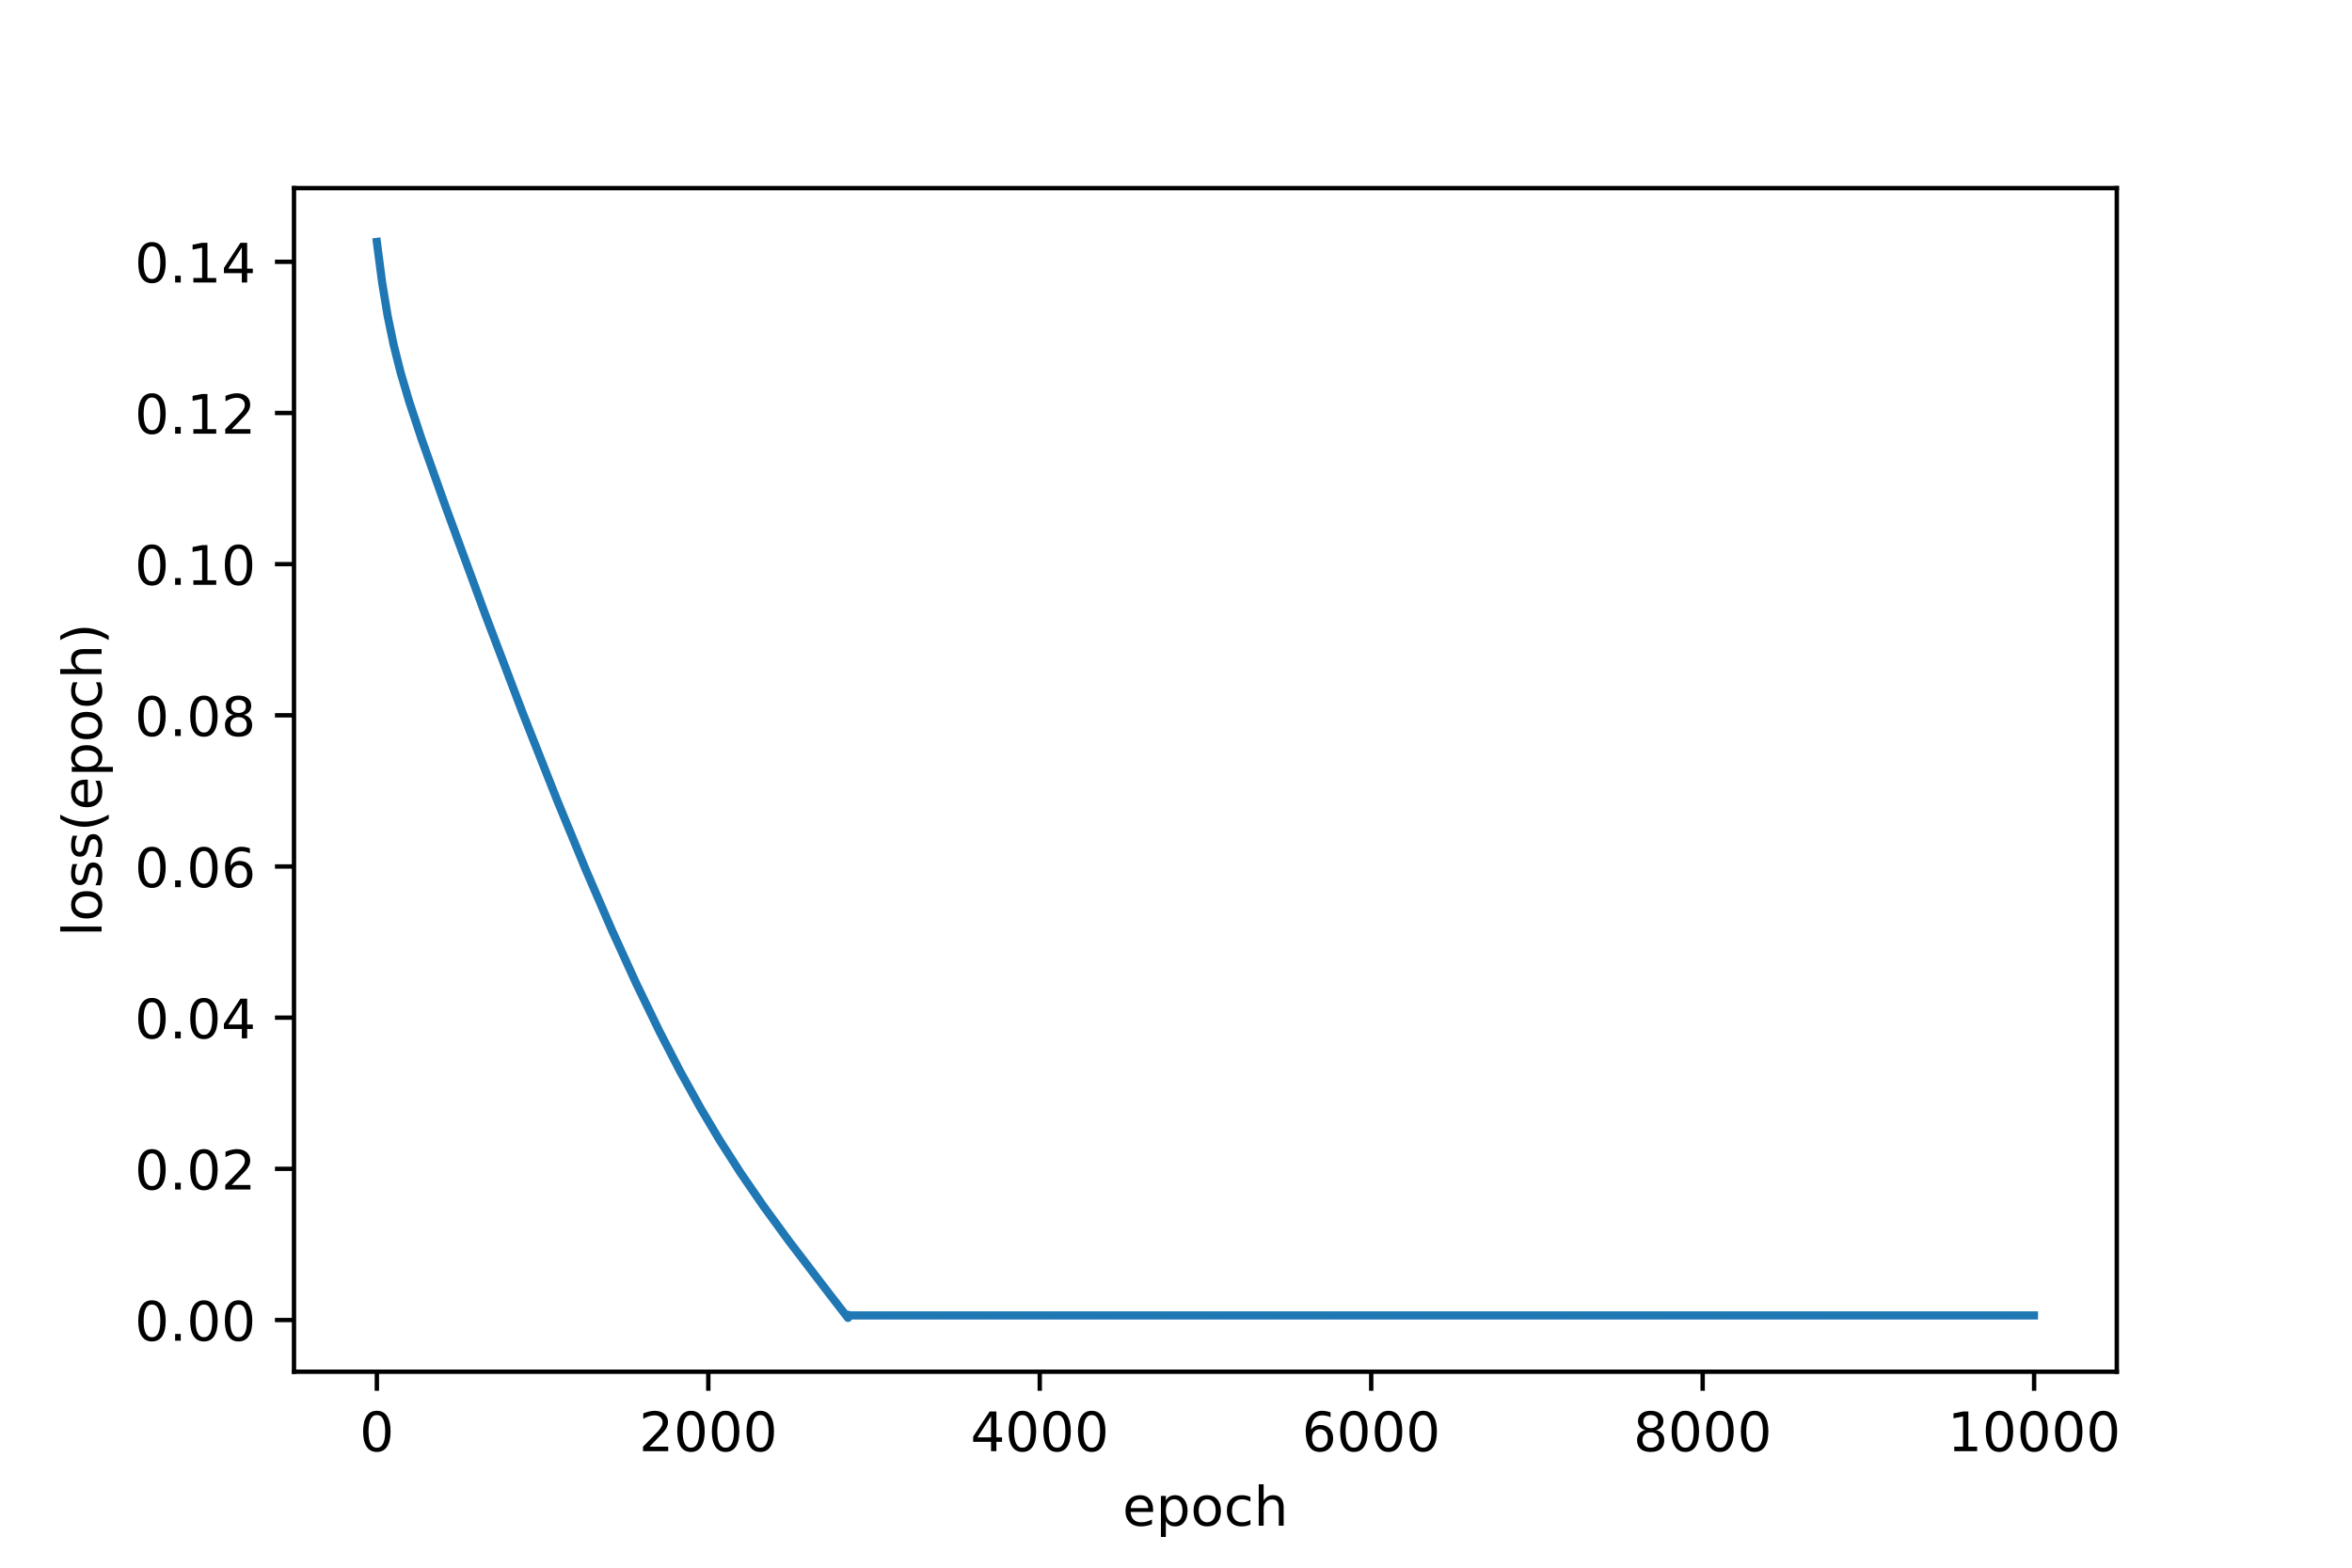 <?xml version="1.0" encoding="utf-8" standalone="no"?>
<!DOCTYPE svg PUBLIC "-//W3C//DTD SVG 1.1//EN"
  "http://www.w3.org/Graphics/SVG/1.1/DTD/svg11.dtd">
<!-- Created with matplotlib (https://matplotlib.org/) -->
<svg height="288pt" version="1.1" viewBox="0 0 432 288" width="432pt" xmlns="http://www.w3.org/2000/svg" xmlns:xlink="http://www.w3.org/1999/xlink">
 <defs>
  <style type="text/css">
*{stroke-linecap:butt;stroke-linejoin:round;}
  </style>
 </defs>
 <g id="figure_1">
  <g id="patch_1">
   <path d="M 0 288 
L 432 288 
L 432 0 
L 0 0 
z
" style="fill:#ffffff;"/>
  </g>
  <g id="axes_1">
   <g id="patch_2">
    <path d="M 54 252 
L 388.8 252 
L 388.8 34.56 
L 54 34.56 
z
" style="fill:#ffffff;"/>
   </g>
   <g id="matplotlib.axis_1">
    <g id="xtick_1">
     <g id="line2d_1">
      <defs>
       <path d="M 0 0 
L 0 3.5 
" id="m35c2ba1d81" style="stroke:#000000;stroke-width:0.8;"/>
      </defs>
      <g>
       <use style="stroke:#000000;stroke-width:0.8;" x="69.218" xlink:href="#m35c2ba1d81" y="252"/>
      </g>
     </g>
     <g id="text_1">
      <!-- 0 -->
      <defs>
       <path d="M 31.781 66.406 
Q 24.172 66.406 20.328 58.906 
Q 16.5 51.422 16.5 36.375 
Q 16.5 21.391 20.328 13.891 
Q 24.172 6.391 31.781 6.391 
Q 39.453 6.391 43.281 13.891 
Q 47.125 21.391 47.125 36.375 
Q 47.125 51.422 43.281 58.906 
Q 39.453 66.406 31.781 66.406 
z
M 31.781 74.219 
Q 44.047 74.219 50.516 64.516 
Q 56.984 54.828 56.984 36.375 
Q 56.984 17.969 50.516 8.266 
Q 44.047 -1.422 31.781 -1.422 
Q 19.531 -1.422 13.062 8.266 
Q 6.594 17.969 6.594 36.375 
Q 6.594 54.828 13.062 64.516 
Q 19.531 74.219 31.781 74.219 
z
" id="DejaVuSans-48"/>
      </defs>
      <g transform="translate(66.037 266.598)scale(0.1 -0.1)">
       <use xlink:href="#DejaVuSans-48"/>
      </g>
     </g>
    </g>
    <g id="xtick_2">
     <g id="line2d_2">
      <g>
       <use style="stroke:#000000;stroke-width:0.8;" x="130.097" xlink:href="#m35c2ba1d81" y="252"/>
      </g>
     </g>
     <g id="text_2">
      <!-- 2000 -->
      <defs>
       <path d="M 19.188 8.297 
L 53.609 8.297 
L 53.609 0 
L 7.328 0 
L 7.328 8.297 
Q 12.938 14.109 22.625 23.891 
Q 32.328 33.688 34.812 36.531 
Q 39.547 41.844 41.422 45.531 
Q 43.312 49.219 43.312 52.781 
Q 43.312 58.594 39.234 62.25 
Q 35.156 65.922 28.609 65.922 
Q 23.969 65.922 18.812 64.312 
Q 13.672 62.703 7.812 59.422 
L 7.812 69.391 
Q 13.766 71.781 18.938 73 
Q 24.125 74.219 28.422 74.219 
Q 39.75 74.219 46.484 68.547 
Q 53.219 62.891 53.219 53.422 
Q 53.219 48.922 51.531 44.891 
Q 49.859 40.875 45.406 35.406 
Q 44.188 33.984 37.641 27.219 
Q 31.109 20.453 19.188 8.297 
z
" id="DejaVuSans-50"/>
      </defs>
      <g transform="translate(117.372 266.598)scale(0.1 -0.1)">
       <use xlink:href="#DejaVuSans-50"/>
       <use x="63.623" xlink:href="#DejaVuSans-48"/>
       <use x="127.246" xlink:href="#DejaVuSans-48"/>
       <use x="190.869" xlink:href="#DejaVuSans-48"/>
      </g>
     </g>
    </g>
    <g id="xtick_3">
     <g id="line2d_3">
      <g>
       <use style="stroke:#000000;stroke-width:0.8;" x="190.976" xlink:href="#m35c2ba1d81" y="252"/>
      </g>
     </g>
     <g id="text_3">
      <!-- 4000 -->
      <defs>
       <path d="M 37.797 64.312 
L 12.891 25.391 
L 37.797 25.391 
z
M 35.203 72.906 
L 47.609 72.906 
L 47.609 25.391 
L 58.016 25.391 
L 58.016 17.188 
L 47.609 17.188 
L 47.609 0 
L 37.797 0 
L 37.797 17.188 
L 4.891 17.188 
L 4.891 26.703 
z
" id="DejaVuSans-52"/>
      </defs>
      <g transform="translate(178.251 266.598)scale(0.1 -0.1)">
       <use xlink:href="#DejaVuSans-52"/>
       <use x="63.623" xlink:href="#DejaVuSans-48"/>
       <use x="127.246" xlink:href="#DejaVuSans-48"/>
       <use x="190.869" xlink:href="#DejaVuSans-48"/>
      </g>
     </g>
    </g>
    <g id="xtick_4">
     <g id="line2d_4">
      <g>
       <use style="stroke:#000000;stroke-width:0.8;" x="251.855" xlink:href="#m35c2ba1d81" y="252"/>
      </g>
     </g>
     <g id="text_4">
      <!-- 6000 -->
      <defs>
       <path d="M 33.016 40.375 
Q 26.375 40.375 22.484 35.828 
Q 18.609 31.297 18.609 23.391 
Q 18.609 15.531 22.484 10.953 
Q 26.375 6.391 33.016 6.391 
Q 39.656 6.391 43.531 10.953 
Q 47.406 15.531 47.406 23.391 
Q 47.406 31.297 43.531 35.828 
Q 39.656 40.375 33.016 40.375 
z
M 52.594 71.297 
L 52.594 62.312 
Q 48.875 64.062 45.094 64.984 
Q 41.312 65.922 37.594 65.922 
Q 27.828 65.922 22.672 59.328 
Q 17.531 52.734 16.797 39.406 
Q 19.672 43.656 24.016 45.922 
Q 28.375 48.188 33.594 48.188 
Q 44.578 48.188 50.953 41.516 
Q 57.328 34.859 57.328 23.391 
Q 57.328 12.156 50.688 5.359 
Q 44.047 -1.422 33.016 -1.422 
Q 20.359 -1.422 13.672 8.266 
Q 6.984 17.969 6.984 36.375 
Q 6.984 53.656 15.188 63.938 
Q 23.391 74.219 37.203 74.219 
Q 40.922 74.219 44.703 73.484 
Q 48.484 72.75 52.594 71.297 
z
" id="DejaVuSans-54"/>
      </defs>
      <g transform="translate(239.13 266.598)scale(0.1 -0.1)">
       <use xlink:href="#DejaVuSans-54"/>
       <use x="63.623" xlink:href="#DejaVuSans-48"/>
       <use x="127.246" xlink:href="#DejaVuSans-48"/>
       <use x="190.869" xlink:href="#DejaVuSans-48"/>
      </g>
     </g>
    </g>
    <g id="xtick_5">
     <g id="line2d_5">
      <g>
       <use style="stroke:#000000;stroke-width:0.8;" x="312.733" xlink:href="#m35c2ba1d81" y="252"/>
      </g>
     </g>
     <g id="text_5">
      <!-- 8000 -->
      <defs>
       <path d="M 31.781 34.625 
Q 24.75 34.625 20.719 30.859 
Q 16.703 27.094 16.703 20.516 
Q 16.703 13.922 20.719 10.156 
Q 24.75 6.391 31.781 6.391 
Q 38.812 6.391 42.859 10.172 
Q 46.922 13.969 46.922 20.516 
Q 46.922 27.094 42.891 30.859 
Q 38.875 34.625 31.781 34.625 
z
M 21.922 38.812 
Q 15.578 40.375 12.031 44.719 
Q 8.5 49.078 8.5 55.328 
Q 8.5 64.062 14.719 69.141 
Q 20.953 74.219 31.781 74.219 
Q 42.672 74.219 48.875 69.141 
Q 55.078 64.062 55.078 55.328 
Q 55.078 49.078 51.531 44.719 
Q 48 40.375 41.703 38.812 
Q 48.828 37.156 52.797 32.312 
Q 56.781 27.484 56.781 20.516 
Q 56.781 9.906 50.312 4.234 
Q 43.844 -1.422 31.781 -1.422 
Q 19.734 -1.422 13.25 4.234 
Q 6.781 9.906 6.781 20.516 
Q 6.781 27.484 10.781 32.312 
Q 14.797 37.156 21.922 38.812 
z
M 18.312 54.391 
Q 18.312 48.734 21.844 45.562 
Q 25.391 42.391 31.781 42.391 
Q 38.141 42.391 41.719 45.562 
Q 45.312 48.734 45.312 54.391 
Q 45.312 60.062 41.719 63.234 
Q 38.141 66.406 31.781 66.406 
Q 25.391 66.406 21.844 63.234 
Q 18.312 60.062 18.312 54.391 
z
" id="DejaVuSans-56"/>
      </defs>
      <g transform="translate(300.008 266.598)scale(0.1 -0.1)">
       <use xlink:href="#DejaVuSans-56"/>
       <use x="63.623" xlink:href="#DejaVuSans-48"/>
       <use x="127.246" xlink:href="#DejaVuSans-48"/>
       <use x="190.869" xlink:href="#DejaVuSans-48"/>
      </g>
     </g>
    </g>
    <g id="xtick_6">
     <g id="line2d_6">
      <g>
       <use style="stroke:#000000;stroke-width:0.8;" x="373.612" xlink:href="#m35c2ba1d81" y="252"/>
      </g>
     </g>
     <g id="text_6">
      <!-- 10000 -->
      <defs>
       <path d="M 12.406 8.297 
L 28.516 8.297 
L 28.516 63.922 
L 10.984 60.406 
L 10.984 69.391 
L 28.422 72.906 
L 38.281 72.906 
L 38.281 8.297 
L 54.391 8.297 
L 54.391 0 
L 12.406 0 
z
" id="DejaVuSans-49"/>
      </defs>
      <g transform="translate(357.706 266.598)scale(0.1 -0.1)">
       <use xlink:href="#DejaVuSans-49"/>
       <use x="63.623" xlink:href="#DejaVuSans-48"/>
       <use x="127.246" xlink:href="#DejaVuSans-48"/>
       <use x="190.869" xlink:href="#DejaVuSans-48"/>
       <use x="254.492" xlink:href="#DejaVuSans-48"/>
      </g>
     </g>
    </g>
    <g id="text_7">
     <!-- epoch -->
     <defs>
      <path d="M 56.203 29.594 
L 56.203 25.203 
L 14.891 25.203 
Q 15.484 15.922 20.484 11.062 
Q 25.484 6.203 34.422 6.203 
Q 39.594 6.203 44.453 7.469 
Q 49.312 8.734 54.109 11.281 
L 54.109 2.781 
Q 49.266 0.734 44.188 -0.344 
Q 39.109 -1.422 33.891 -1.422 
Q 20.797 -1.422 13.156 6.188 
Q 5.516 13.812 5.516 26.812 
Q 5.516 40.234 12.766 48.109 
Q 20.016 56 32.328 56 
Q 43.359 56 49.781 48.891 
Q 56.203 41.797 56.203 29.594 
z
M 47.219 32.234 
Q 47.125 39.594 43.094 43.984 
Q 39.062 48.391 32.422 48.391 
Q 24.906 48.391 20.391 44.141 
Q 15.875 39.891 15.188 32.172 
z
" id="DejaVuSans-101"/>
      <path d="M 18.109 8.203 
L 18.109 -20.797 
L 9.078 -20.797 
L 9.078 54.688 
L 18.109 54.688 
L 18.109 46.391 
Q 20.953 51.266 25.266 53.625 
Q 29.594 56 35.594 56 
Q 45.562 56 51.781 48.094 
Q 58.016 40.188 58.016 27.297 
Q 58.016 14.406 51.781 6.484 
Q 45.562 -1.422 35.594 -1.422 
Q 29.594 -1.422 25.266 0.953 
Q 20.953 3.328 18.109 8.203 
z
M 48.688 27.297 
Q 48.688 37.203 44.609 42.844 
Q 40.531 48.484 33.406 48.484 
Q 26.266 48.484 22.188 42.844 
Q 18.109 37.203 18.109 27.297 
Q 18.109 17.391 22.188 11.75 
Q 26.266 6.109 33.406 6.109 
Q 40.531 6.109 44.609 11.75 
Q 48.688 17.391 48.688 27.297 
z
" id="DejaVuSans-112"/>
      <path d="M 30.609 48.391 
Q 23.391 48.391 19.188 42.75 
Q 14.984 37.109 14.984 27.297 
Q 14.984 17.484 19.156 11.844 
Q 23.344 6.203 30.609 6.203 
Q 37.797 6.203 41.984 11.859 
Q 46.188 17.531 46.188 27.297 
Q 46.188 37.016 41.984 42.703 
Q 37.797 48.391 30.609 48.391 
z
M 30.609 56 
Q 42.328 56 49.016 48.375 
Q 55.719 40.766 55.719 27.297 
Q 55.719 13.875 49.016 6.219 
Q 42.328 -1.422 30.609 -1.422 
Q 18.844 -1.422 12.172 6.219 
Q 5.516 13.875 5.516 27.297 
Q 5.516 40.766 12.172 48.375 
Q 18.844 56 30.609 56 
z
" id="DejaVuSans-111"/>
      <path d="M 48.781 52.594 
L 48.781 44.188 
Q 44.969 46.297 41.141 47.344 
Q 37.312 48.391 33.406 48.391 
Q 24.656 48.391 19.812 42.844 
Q 14.984 37.312 14.984 27.297 
Q 14.984 17.281 19.812 11.734 
Q 24.656 6.203 33.406 6.203 
Q 37.312 6.203 41.141 7.25 
Q 44.969 8.297 48.781 10.406 
L 48.781 2.094 
Q 45.016 0.344 40.984 -0.531 
Q 36.969 -1.422 32.422 -1.422 
Q 20.062 -1.422 12.781 6.344 
Q 5.516 14.109 5.516 27.297 
Q 5.516 40.672 12.859 48.328 
Q 20.219 56 33.016 56 
Q 37.156 56 41.109 55.141 
Q 45.062 54.297 48.781 52.594 
z
" id="DejaVuSans-99"/>
      <path d="M 54.891 33.016 
L 54.891 0 
L 45.906 0 
L 45.906 32.719 
Q 45.906 40.484 42.875 44.328 
Q 39.844 48.188 33.797 48.188 
Q 26.516 48.188 22.312 43.547 
Q 18.109 38.922 18.109 30.906 
L 18.109 0 
L 9.078 0 
L 9.078 75.984 
L 18.109 75.984 
L 18.109 46.188 
Q 21.344 51.125 25.703 53.562 
Q 30.078 56 35.797 56 
Q 45.219 56 50.047 50.172 
Q 54.891 44.344 54.891 33.016 
z
" id="DejaVuSans-104"/>
     </defs>
     <g transform="translate(206.172 280.277)scale(0.1 -0.1)">
      <use xlink:href="#DejaVuSans-101"/>
      <use x="61.523" xlink:href="#DejaVuSans-112"/>
      <use x="125" xlink:href="#DejaVuSans-111"/>
      <use x="186.182" xlink:href="#DejaVuSans-99"/>
      <use x="241.162" xlink:href="#DejaVuSans-104"/>
     </g>
    </g>
   </g>
   <g id="matplotlib.axis_2">
    <g id="ytick_1">
     <g id="line2d_7">
      <defs>
       <path d="M 0 0 
L -3.5 0 
" id="m53c9cdd2a1" style="stroke:#000000;stroke-width:0.8;"/>
      </defs>
      <g>
       <use style="stroke:#000000;stroke-width:0.8;" x="54" xlink:href="#m53c9cdd2a1" y="242.499"/>
      </g>
     </g>
     <g id="text_8">
      <!-- 0.00 -->
      <defs>
       <path d="M 10.688 12.406 
L 21 12.406 
L 21 0 
L 10.688 0 
z
" id="DejaVuSans-46"/>
      </defs>
      <g transform="translate(24.734 246.298)scale(0.1 -0.1)">
       <use xlink:href="#DejaVuSans-48"/>
       <use x="63.623" xlink:href="#DejaVuSans-46"/>
       <use x="95.41" xlink:href="#DejaVuSans-48"/>
       <use x="159.033" xlink:href="#DejaVuSans-48"/>
      </g>
     </g>
    </g>
    <g id="ytick_2">
     <g id="line2d_8">
      <g>
       <use style="stroke:#000000;stroke-width:0.8;" x="54" xlink:href="#m53c9cdd2a1" y="214.727"/>
      </g>
     </g>
     <g id="text_9">
      <!-- 0.02 -->
      <g transform="translate(24.734 218.526)scale(0.1 -0.1)">
       <use xlink:href="#DejaVuSans-48"/>
       <use x="63.623" xlink:href="#DejaVuSans-46"/>
       <use x="95.41" xlink:href="#DejaVuSans-48"/>
       <use x="159.033" xlink:href="#DejaVuSans-50"/>
      </g>
     </g>
    </g>
    <g id="ytick_3">
     <g id="line2d_9">
      <g>
       <use style="stroke:#000000;stroke-width:0.8;" x="54" xlink:href="#m53c9cdd2a1" y="186.955"/>
      </g>
     </g>
     <g id="text_10">
      <!-- 0.04 -->
      <g transform="translate(24.734 190.754)scale(0.1 -0.1)">
       <use xlink:href="#DejaVuSans-48"/>
       <use x="63.623" xlink:href="#DejaVuSans-46"/>
       <use x="95.41" xlink:href="#DejaVuSans-48"/>
       <use x="159.033" xlink:href="#DejaVuSans-52"/>
      </g>
     </g>
    </g>
    <g id="ytick_4">
     <g id="line2d_10">
      <g>
       <use style="stroke:#000000;stroke-width:0.8;" x="54" xlink:href="#m53c9cdd2a1" y="159.183"/>
      </g>
     </g>
     <g id="text_11">
      <!-- 0.06 -->
      <g transform="translate(24.734 162.982)scale(0.1 -0.1)">
       <use xlink:href="#DejaVuSans-48"/>
       <use x="63.623" xlink:href="#DejaVuSans-46"/>
       <use x="95.41" xlink:href="#DejaVuSans-48"/>
       <use x="159.033" xlink:href="#DejaVuSans-54"/>
      </g>
     </g>
    </g>
    <g id="ytick_5">
     <g id="line2d_11">
      <g>
       <use style="stroke:#000000;stroke-width:0.8;" x="54" xlink:href="#m53c9cdd2a1" y="131.411"/>
      </g>
     </g>
     <g id="text_12">
      <!-- 0.08 -->
      <g transform="translate(24.734 135.211)scale(0.1 -0.1)">
       <use xlink:href="#DejaVuSans-48"/>
       <use x="63.623" xlink:href="#DejaVuSans-46"/>
       <use x="95.41" xlink:href="#DejaVuSans-48"/>
       <use x="159.033" xlink:href="#DejaVuSans-56"/>
      </g>
     </g>
    </g>
    <g id="ytick_6">
     <g id="line2d_12">
      <g>
       <use style="stroke:#000000;stroke-width:0.8;" x="54" xlink:href="#m53c9cdd2a1" y="103.64"/>
      </g>
     </g>
     <g id="text_13">
      <!-- 0.10 -->
      <g transform="translate(24.734 107.439)scale(0.1 -0.1)">
       <use xlink:href="#DejaVuSans-48"/>
       <use x="63.623" xlink:href="#DejaVuSans-46"/>
       <use x="95.41" xlink:href="#DejaVuSans-49"/>
       <use x="159.033" xlink:href="#DejaVuSans-48"/>
      </g>
     </g>
    </g>
    <g id="ytick_7">
     <g id="line2d_13">
      <g>
       <use style="stroke:#000000;stroke-width:0.8;" x="54" xlink:href="#m53c9cdd2a1" y="75.868"/>
      </g>
     </g>
     <g id="text_14">
      <!-- 0.12 -->
      <g transform="translate(24.734 79.667)scale(0.1 -0.1)">
       <use xlink:href="#DejaVuSans-48"/>
       <use x="63.623" xlink:href="#DejaVuSans-46"/>
       <use x="95.41" xlink:href="#DejaVuSans-49"/>
       <use x="159.033" xlink:href="#DejaVuSans-50"/>
      </g>
     </g>
    </g>
    <g id="ytick_8">
     <g id="line2d_14">
      <g>
       <use style="stroke:#000000;stroke-width:0.8;" x="54" xlink:href="#m53c9cdd2a1" y="48.096"/>
      </g>
     </g>
     <g id="text_15">
      <!-- 0.14 -->
      <g transform="translate(24.734 51.895)scale(0.1 -0.1)">
       <use xlink:href="#DejaVuSans-48"/>
       <use x="63.623" xlink:href="#DejaVuSans-46"/>
       <use x="95.41" xlink:href="#DejaVuSans-49"/>
       <use x="159.033" xlink:href="#DejaVuSans-52"/>
      </g>
     </g>
    </g>
    <g id="text_16">
     <!-- loss(epoch) -->
     <defs>
      <path d="M 9.422 75.984 
L 18.406 75.984 
L 18.406 0 
L 9.422 0 
z
" id="DejaVuSans-108"/>
      <path d="M 44.281 53.078 
L 44.281 44.578 
Q 40.484 46.531 36.375 47.5 
Q 32.281 48.484 27.875 48.484 
Q 21.188 48.484 17.844 46.438 
Q 14.5 44.391 14.5 40.281 
Q 14.5 37.156 16.891 35.375 
Q 19.281 33.594 26.516 31.984 
L 29.594 31.297 
Q 39.156 29.25 43.188 25.516 
Q 47.219 21.781 47.219 15.094 
Q 47.219 7.469 41.188 3.016 
Q 35.156 -1.422 24.609 -1.422 
Q 20.219 -1.422 15.453 -0.562 
Q 10.688 0.297 5.422 2 
L 5.422 11.281 
Q 10.406 8.688 15.234 7.391 
Q 20.062 6.109 24.812 6.109 
Q 31.156 6.109 34.562 8.281 
Q 37.984 10.453 37.984 14.406 
Q 37.984 18.062 35.516 20.016 
Q 33.062 21.969 24.703 23.781 
L 21.578 24.516 
Q 13.234 26.266 9.516 29.906 
Q 5.812 33.547 5.812 39.891 
Q 5.812 47.609 11.281 51.797 
Q 16.75 56 26.812 56 
Q 31.781 56 36.172 55.266 
Q 40.578 54.547 44.281 53.078 
z
" id="DejaVuSans-115"/>
      <path d="M 31 75.875 
Q 24.469 64.656 21.281 53.656 
Q 18.109 42.672 18.109 31.391 
Q 18.109 20.125 21.312 9.062 
Q 24.516 -2 31 -13.188 
L 23.188 -13.188 
Q 15.875 -1.703 12.234 9.375 
Q 8.594 20.453 8.594 31.391 
Q 8.594 42.281 12.203 53.312 
Q 15.828 64.359 23.188 75.875 
z
" id="DejaVuSans-40"/>
      <path d="M 8.016 75.875 
L 15.828 75.875 
Q 23.141 64.359 26.781 53.312 
Q 30.422 42.281 30.422 31.391 
Q 30.422 20.453 26.781 9.375 
Q 23.141 -1.703 15.828 -13.188 
L 8.016 -13.188 
Q 14.5 -2 17.703 9.062 
Q 20.906 20.125 20.906 31.391 
Q 20.906 42.672 17.703 53.656 
Q 14.5 64.656 8.016 75.875 
z
" id="DejaVuSans-41"/>
     </defs>
     <g transform="translate(18.655 172.067)rotate(-90)scale(0.1 -0.1)">
      <use xlink:href="#DejaVuSans-108"/>
      <use x="27.783" xlink:href="#DejaVuSans-111"/>
      <use x="88.965" xlink:href="#DejaVuSans-115"/>
      <use x="141.064" xlink:href="#DejaVuSans-115"/>
      <use x="193.164" xlink:href="#DejaVuSans-40"/>
      <use x="232.178" xlink:href="#DejaVuSans-101"/>
      <use x="293.701" xlink:href="#DejaVuSans-112"/>
      <use x="357.178" xlink:href="#DejaVuSans-111"/>
      <use x="418.359" xlink:href="#DejaVuSans-99"/>
      <use x="473.34" xlink:href="#DejaVuSans-104"/>
      <use x="536.719" xlink:href="#DejaVuSans-41"/>
     </g>
    </g>
   </g>
   <g id="line2d_15">
    <path clip-path="url(#p393cb42e4c)" d="M 69.218 44.444 
L 70.192 51.936 
L 71.197 58.006 
L 72.293 63.308 
L 73.571 68.393 
L 75.184 73.857 
L 77.467 80.747 
L 81.881 93.173 
L 89.126 112.869 
L 95.974 130.901 
L 102.397 147.173 
L 107.633 159.871 
L 112.412 170.926 
L 116.856 180.669 
L 121.178 189.582 
L 124.892 196.754 
L 128.697 203.613 
L 132.197 209.489 
L 136.063 215.527 
L 140.233 221.591 
L 144.921 228.002 
L 152.287 237.646 
L 155.757 242.116 
L 155.818 241.539 
L 155.94 241.615 
L 156.031 241.682 
L 156.062 241.635 
L 156.214 241.669 
L 156.366 241.647 
L 156.579 241.663 
L 156.853 241.649 
L 157.127 241.661 
L 157.462 241.65 
L 157.797 241.661 
L 158.132 241.651 
L 158.467 241.66 
L 158.801 241.651 
L 159.197 241.66 
L 159.593 241.651 
L 159.988 241.66 
L 160.384 241.651 
L 160.78 241.66 
L 161.176 241.651 
L 161.571 241.66 
L 161.967 241.651 
L 162.363 241.66 
L 162.758 241.651 
L 163.154 241.66 
L 163.55 241.651 
L 163.946 241.66 
L 164.341 241.651 
L 164.737 241.66 
L 165.133 241.651 
L 165.528 241.66 
L 165.924 241.651 
L 166.32 241.66 
L 166.716 241.651 
L 167.111 241.66 
L 167.507 241.651 
L 167.903 241.66 
L 168.298 241.651 
L 168.694 241.66 
L 169.09 241.651 
L 169.486 241.66 
L 169.881 241.651 
L 170.277 241.66 
L 170.673 241.651 
L 171.068 241.66 
L 171.464 241.651 
L 171.86 241.66 
L 172.256 241.651 
L 172.651 241.66 
L 173.047 241.651 
L 173.443 241.66 
L 173.838 241.651 
L 174.234 241.66 
L 174.63 241.651 
L 175.026 241.66 
L 175.421 241.651 
L 175.817 241.66 
L 176.213 241.651 
L 176.608 241.66 
L 177.004 241.651 
L 177.4 241.66 
L 177.796 241.651 
L 178.191 241.66 
L 178.587 241.651 
L 178.983 241.66 
L 179.378 241.651 
L 179.774 241.66 
L 180.17 241.651 
L 180.566 241.66 
L 180.961 241.651 
L 181.357 241.66 
L 181.753 241.651 
L 182.148 241.66 
L 182.544 241.651 
L 182.94 241.66 
L 183.336 241.651 
L 183.731 241.66 
L 184.127 241.651 
L 184.523 241.66 
L 184.918 241.651 
L 185.314 241.66 
L 185.71 241.651 
L 186.106 241.66 
L 186.501 241.651 
L 186.897 241.66 
L 187.293 241.651 
L 187.688 241.66 
L 188.084 241.651 
L 188.48 241.66 
L 188.875 241.651 
L 189.271 241.66 
L 189.667 241.651 
L 190.063 241.66 
L 190.458 241.651 
L 190.854 241.66 
L 191.25 241.651 
L 191.645 241.66 
L 192.041 241.651 
L 192.437 241.66 
L 192.833 241.651 
L 193.228 241.66 
L 193.624 241.651 
L 194.02 241.66 
L 194.415 241.651 
L 194.811 241.66 
L 195.207 241.651 
L 195.603 241.66 
L 195.998 241.651 
L 196.394 241.66 
L 196.79 241.651 
L 197.185 241.66 
L 197.581 241.651 
L 197.977 241.66 
L 198.373 241.651 
L 198.768 241.66 
L 199.164 241.651 
L 199.56 241.66 
L 199.955 241.651 
L 200.351 241.66 
L 200.747 241.651 
L 201.143 241.66 
L 201.538 241.651 
L 201.934 241.66 
L 202.33 241.651 
L 202.725 241.66 
L 203.121 241.651 
L 203.517 241.66 
L 203.913 241.651 
L 204.308 241.66 
L 204.704 241.651 
L 205.1 241.66 
L 205.495 241.651 
L 205.891 241.66 
L 206.287 241.651 
L 206.683 241.66 
L 207.078 241.651 
L 207.474 241.66 
L 207.87 241.651 
L 208.265 241.66 
L 208.661 241.651 
L 209.057 241.66 
L 209.453 241.651 
L 209.848 241.66 
L 210.244 241.651 
L 210.64 241.66 
L 211.035 241.651 
L 211.431 241.66 
L 211.827 241.651 
L 212.223 241.66 
L 212.618 241.651 
L 213.014 241.66 
L 213.41 241.651 
L 213.805 241.66 
L 214.201 241.651 
L 214.597 241.66 
L 214.993 241.651 
L 215.388 241.66 
L 215.784 241.651 
L 216.18 241.66 
L 216.575 241.651 
L 216.971 241.66 
L 217.367 241.651 
L 217.762 241.66 
L 218.158 241.651 
L 218.554 241.66 
L 218.95 241.651 
L 219.345 241.66 
L 219.741 241.651 
L 220.137 241.66 
L 220.532 241.651 
L 220.928 241.66 
L 221.324 241.651 
L 221.72 241.66 
L 222.115 241.651 
L 222.511 241.66 
L 222.907 241.651 
L 223.302 241.66 
L 223.698 241.651 
L 224.094 241.66 
L 224.49 241.651 
L 224.885 241.66 
L 225.281 241.651 
L 225.677 241.66 
L 226.072 241.651 
L 226.468 241.66 
L 226.864 241.651 
L 227.26 241.66 
L 227.655 241.651 
L 228.051 241.66 
L 228.447 241.651 
L 228.842 241.66 
L 229.238 241.651 
L 229.634 241.66 
L 230.03 241.651 
L 230.425 241.66 
L 230.821 241.651 
L 231.217 241.66 
L 231.612 241.651 
L 232.008 241.66 
L 232.404 241.651 
L 232.8 241.66 
L 233.195 241.651 
L 233.591 241.66 
L 233.987 241.651 
L 234.382 241.66 
L 234.778 241.651 
L 235.174 241.66 
L 235.57 241.651 
L 235.965 241.66 
L 236.361 241.651 
L 236.757 241.66 
L 237.152 241.651 
L 237.548 241.66 
L 237.944 241.651 
L 238.34 241.66 
L 238.735 241.651 
L 239.131 241.66 
L 239.527 241.651 
L 239.922 241.66 
L 240.318 241.651 
L 240.714 241.66 
L 241.11 241.651 
L 241.505 241.66 
L 241.901 241.651 
L 242.297 241.66 
L 242.692 241.651 
L 243.088 241.66 
L 243.484 241.651 
L 243.88 241.66 
L 244.275 241.651 
L 244.671 241.66 
L 245.067 241.651 
L 245.462 241.66 
L 245.858 241.651 
L 246.254 241.66 
L 246.649 241.651 
L 247.045 241.66 
L 247.441 241.651 
L 247.837 241.66 
L 248.232 241.651 
L 248.628 241.66 
L 249.024 241.651 
L 249.419 241.66 
L 249.815 241.651 
L 250.211 241.66 
L 250.607 241.651 
L 251.002 241.66 
L 251.398 241.651 
L 251.794 241.66 
L 252.189 241.651 
L 252.585 241.66 
L 252.981 241.651 
L 253.377 241.66 
L 253.772 241.651 
L 254.168 241.66 
L 254.564 241.651 
L 254.959 241.66 
L 255.355 241.651 
L 255.751 241.66 
L 256.147 241.651 
L 256.542 241.66 
L 256.938 241.651 
L 257.334 241.66 
L 257.729 241.651 
L 258.125 241.66 
L 258.521 241.651 
L 258.917 241.66 
L 259.312 241.651 
L 259.708 241.66 
L 260.104 241.651 
L 260.499 241.66 
L 260.895 241.651 
L 261.291 241.66 
L 261.687 241.651 
L 262.082 241.66 
L 262.478 241.651 
L 262.874 241.66 
L 263.269 241.651 
L 263.665 241.66 
L 264.061 241.651 
L 264.457 241.66 
L 264.852 241.651 
L 265.248 241.66 
L 265.644 241.651 
L 266.039 241.66 
L 266.435 241.651 
L 266.831 241.66 
L 267.227 241.651 
L 267.622 241.66 
L 268.018 241.651 
L 268.414 241.66 
L 268.809 241.651 
L 269.205 241.66 
L 269.601 241.651 
L 269.997 241.66 
L 270.392 241.651 
L 270.788 241.66 
L 271.184 241.651 
L 271.579 241.66 
L 271.975 241.651 
L 272.371 241.66 
L 272.767 241.651 
L 273.162 241.66 
L 273.558 241.651 
L 273.954 241.66 
L 274.349 241.651 
L 274.745 241.66 
L 275.141 241.651 
L 275.536 241.66 
L 275.932 241.651 
L 276.328 241.66 
L 276.724 241.651 
L 277.119 241.66 
L 277.515 241.651 
L 277.911 241.66 
L 278.306 241.651 
L 278.702 241.66 
L 279.098 241.651 
L 279.494 241.66 
L 279.889 241.651 
L 280.285 241.66 
L 280.681 241.651 
L 281.076 241.66 
L 281.472 241.651 
L 281.868 241.66 
L 282.264 241.651 
L 282.659 241.66 
L 283.055 241.651 
L 283.451 241.66 
L 283.846 241.651 
L 284.242 241.66 
L 284.638 241.651 
L 285.034 241.66 
L 285.429 241.651 
L 285.825 241.66 
L 286.221 241.651 
L 286.616 241.66 
L 287.012 241.651 
L 287.408 241.66 
L 287.804 241.651 
L 288.199 241.66 
L 288.595 241.651 
L 288.991 241.66 
L 289.386 241.651 
L 289.782 241.66 
L 290.178 241.651 
L 290.574 241.66 
L 290.969 241.651 
L 291.365 241.66 
L 291.761 241.651 
L 292.156 241.66 
L 292.552 241.651 
L 292.948 241.66 
L 293.344 241.651 
L 293.739 241.66 
L 294.135 241.651 
L 294.531 241.66 
L 294.926 241.651 
L 295.322 241.66 
L 295.718 241.651 
L 296.114 241.66 
L 296.509 241.651 
L 296.905 241.66 
L 297.301 241.651 
L 297.696 241.66 
L 298.092 241.651 
L 298.488 241.66 
L 298.884 241.651 
L 299.279 241.66 
L 299.675 241.651 
L 300.071 241.66 
L 300.466 241.651 
L 300.862 241.66 
L 301.258 241.651 
L 301.653 241.66 
L 302.049 241.651 
L 302.445 241.66 
L 302.841 241.651 
L 303.236 241.66 
L 303.632 241.651 
L 304.028 241.66 
L 304.423 241.651 
L 304.819 241.66 
L 305.215 241.651 
L 305.611 241.66 
L 306.006 241.651 
L 306.402 241.66 
L 306.798 241.651 
L 307.193 241.66 
L 307.589 241.651 
L 307.985 241.66 
L 308.381 241.651 
L 308.776 241.66 
L 309.172 241.651 
L 309.568 241.66 
L 309.963 241.651 
L 310.359 241.66 
L 310.755 241.651 
L 311.151 241.66 
L 311.546 241.651 
L 311.942 241.66 
L 312.338 241.651 
L 312.733 241.66 
L 313.129 241.651 
L 313.525 241.66 
L 313.921 241.651 
L 314.316 241.66 
L 314.712 241.651 
L 315.108 241.66 
L 315.503 241.651 
L 315.899 241.66 
L 316.295 241.651 
L 316.691 241.66 
L 317.086 241.651 
L 317.482 241.66 
L 317.878 241.651 
L 318.273 241.66 
L 318.669 241.651 
L 319.065 241.66 
L 319.461 241.651 
L 319.856 241.66 
L 320.252 241.651 
L 320.648 241.66 
L 321.043 241.651 
L 321.439 241.66 
L 321.835 241.651 
L 322.231 241.66 
L 322.626 241.651 
L 323.022 241.66 
L 323.418 241.651 
L 323.813 241.66 
L 324.209 241.651 
L 324.605 241.66 
L 325.001 241.651 
L 325.396 241.66 
L 325.792 241.651 
L 326.188 241.66 
L 326.583 241.651 
L 326.979 241.66 
L 327.375 241.651 
L 327.771 241.66 
L 328.166 241.651 
L 328.562 241.66 
L 328.958 241.651 
L 329.353 241.66 
L 329.749 241.651 
L 330.145 241.66 
L 330.54 241.651 
L 330.936 241.66 
L 331.332 241.651 
L 331.728 241.66 
L 332.123 241.651 
L 332.519 241.66 
L 332.915 241.651 
L 333.31 241.66 
L 333.706 241.651 
L 334.102 241.66 
L 334.498 241.651 
L 334.893 241.66 
L 335.289 241.651 
L 335.685 241.66 
L 336.08 241.651 
L 336.476 241.66 
L 336.872 241.651 
L 337.268 241.66 
L 337.663 241.651 
L 338.059 241.66 
L 338.455 241.651 
L 338.85 241.66 
L 339.246 241.651 
L 339.642 241.66 
L 340.038 241.651 
L 340.433 241.66 
L 340.829 241.651 
L 341.225 241.66 
L 341.62 241.651 
L 342.016 241.66 
L 342.412 241.651 
L 342.808 241.66 
L 343.203 241.651 
L 343.599 241.66 
L 343.995 241.651 
L 344.39 241.66 
L 344.786 241.651 
L 345.182 241.66 
L 345.578 241.651 
L 345.973 241.66 
L 346.369 241.651 
L 346.765 241.66 
L 347.16 241.651 
L 347.556 241.66 
L 347.952 241.651 
L 348.348 241.66 
L 348.743 241.651 
L 349.139 241.66 
L 349.535 241.651 
L 349.93 241.66 
L 350.326 241.651 
L 350.722 241.66 
L 351.118 241.651 
L 351.513 241.66 
L 351.909 241.651 
L 352.305 241.66 
L 352.7 241.651 
L 353.096 241.66 
L 353.492 241.651 
L 353.888 241.66 
L 354.283 241.651 
L 354.679 241.66 
L 355.075 241.651 
L 355.47 241.66 
L 355.866 241.651 
L 356.262 241.66 
L 356.658 241.651 
L 357.053 241.66 
L 357.449 241.651 
L 357.845 241.66 
L 358.24 241.651 
L 358.636 241.66 
L 359.032 241.651 
L 359.427 241.66 
L 359.823 241.651 
L 360.219 241.66 
L 360.615 241.651 
L 361.01 241.66 
L 361.406 241.651 
L 361.802 241.66 
L 362.197 241.651 
L 362.593 241.66 
L 362.989 241.651 
L 363.385 241.66 
L 363.78 241.651 
L 364.176 241.66 
L 364.572 241.651 
L 364.967 241.66 
L 365.363 241.651 
L 365.759 241.66 
L 366.155 241.651 
L 366.55 241.66 
L 366.946 241.651 
L 367.342 241.66 
L 367.737 241.651 
L 368.133 241.66 
L 368.529 241.651 
L 368.925 241.66 
L 369.32 241.651 
L 369.716 241.66 
L 370.112 241.651 
L 370.507 241.66 
L 370.903 241.651 
L 371.299 241.66 
L 371.695 241.651 
L 372.09 241.66 
L 372.486 241.651 
L 372.882 241.66 
L 373.277 241.651 
L 373.582 241.651 
L 373.582 241.651 
" style="fill:none;stroke:#1f77b4;stroke-linecap:square;stroke-width:1.5;"/>
   </g>
   <g id="patch_3">
    <path d="M 54 252 
L 54 34.56 
" style="fill:none;stroke:#000000;stroke-linecap:square;stroke-linejoin:miter;stroke-width:0.8;"/>
   </g>
   <g id="patch_4">
    <path d="M 388.8 252 
L 388.8 34.56 
" style="fill:none;stroke:#000000;stroke-linecap:square;stroke-linejoin:miter;stroke-width:0.8;"/>
   </g>
   <g id="patch_5">
    <path d="M 54 252 
L 388.8 252 
" style="fill:none;stroke:#000000;stroke-linecap:square;stroke-linejoin:miter;stroke-width:0.8;"/>
   </g>
   <g id="patch_6">
    <path d="M 54 34.56 
L 388.8 34.56 
" style="fill:none;stroke:#000000;stroke-linecap:square;stroke-linejoin:miter;stroke-width:0.8;"/>
   </g>
  </g>
 </g>
 <defs>
  <clipPath id="p393cb42e4c">
   <rect height="217.44" width="334.8" x="54" y="34.56"/>
  </clipPath>
 </defs>
</svg>
